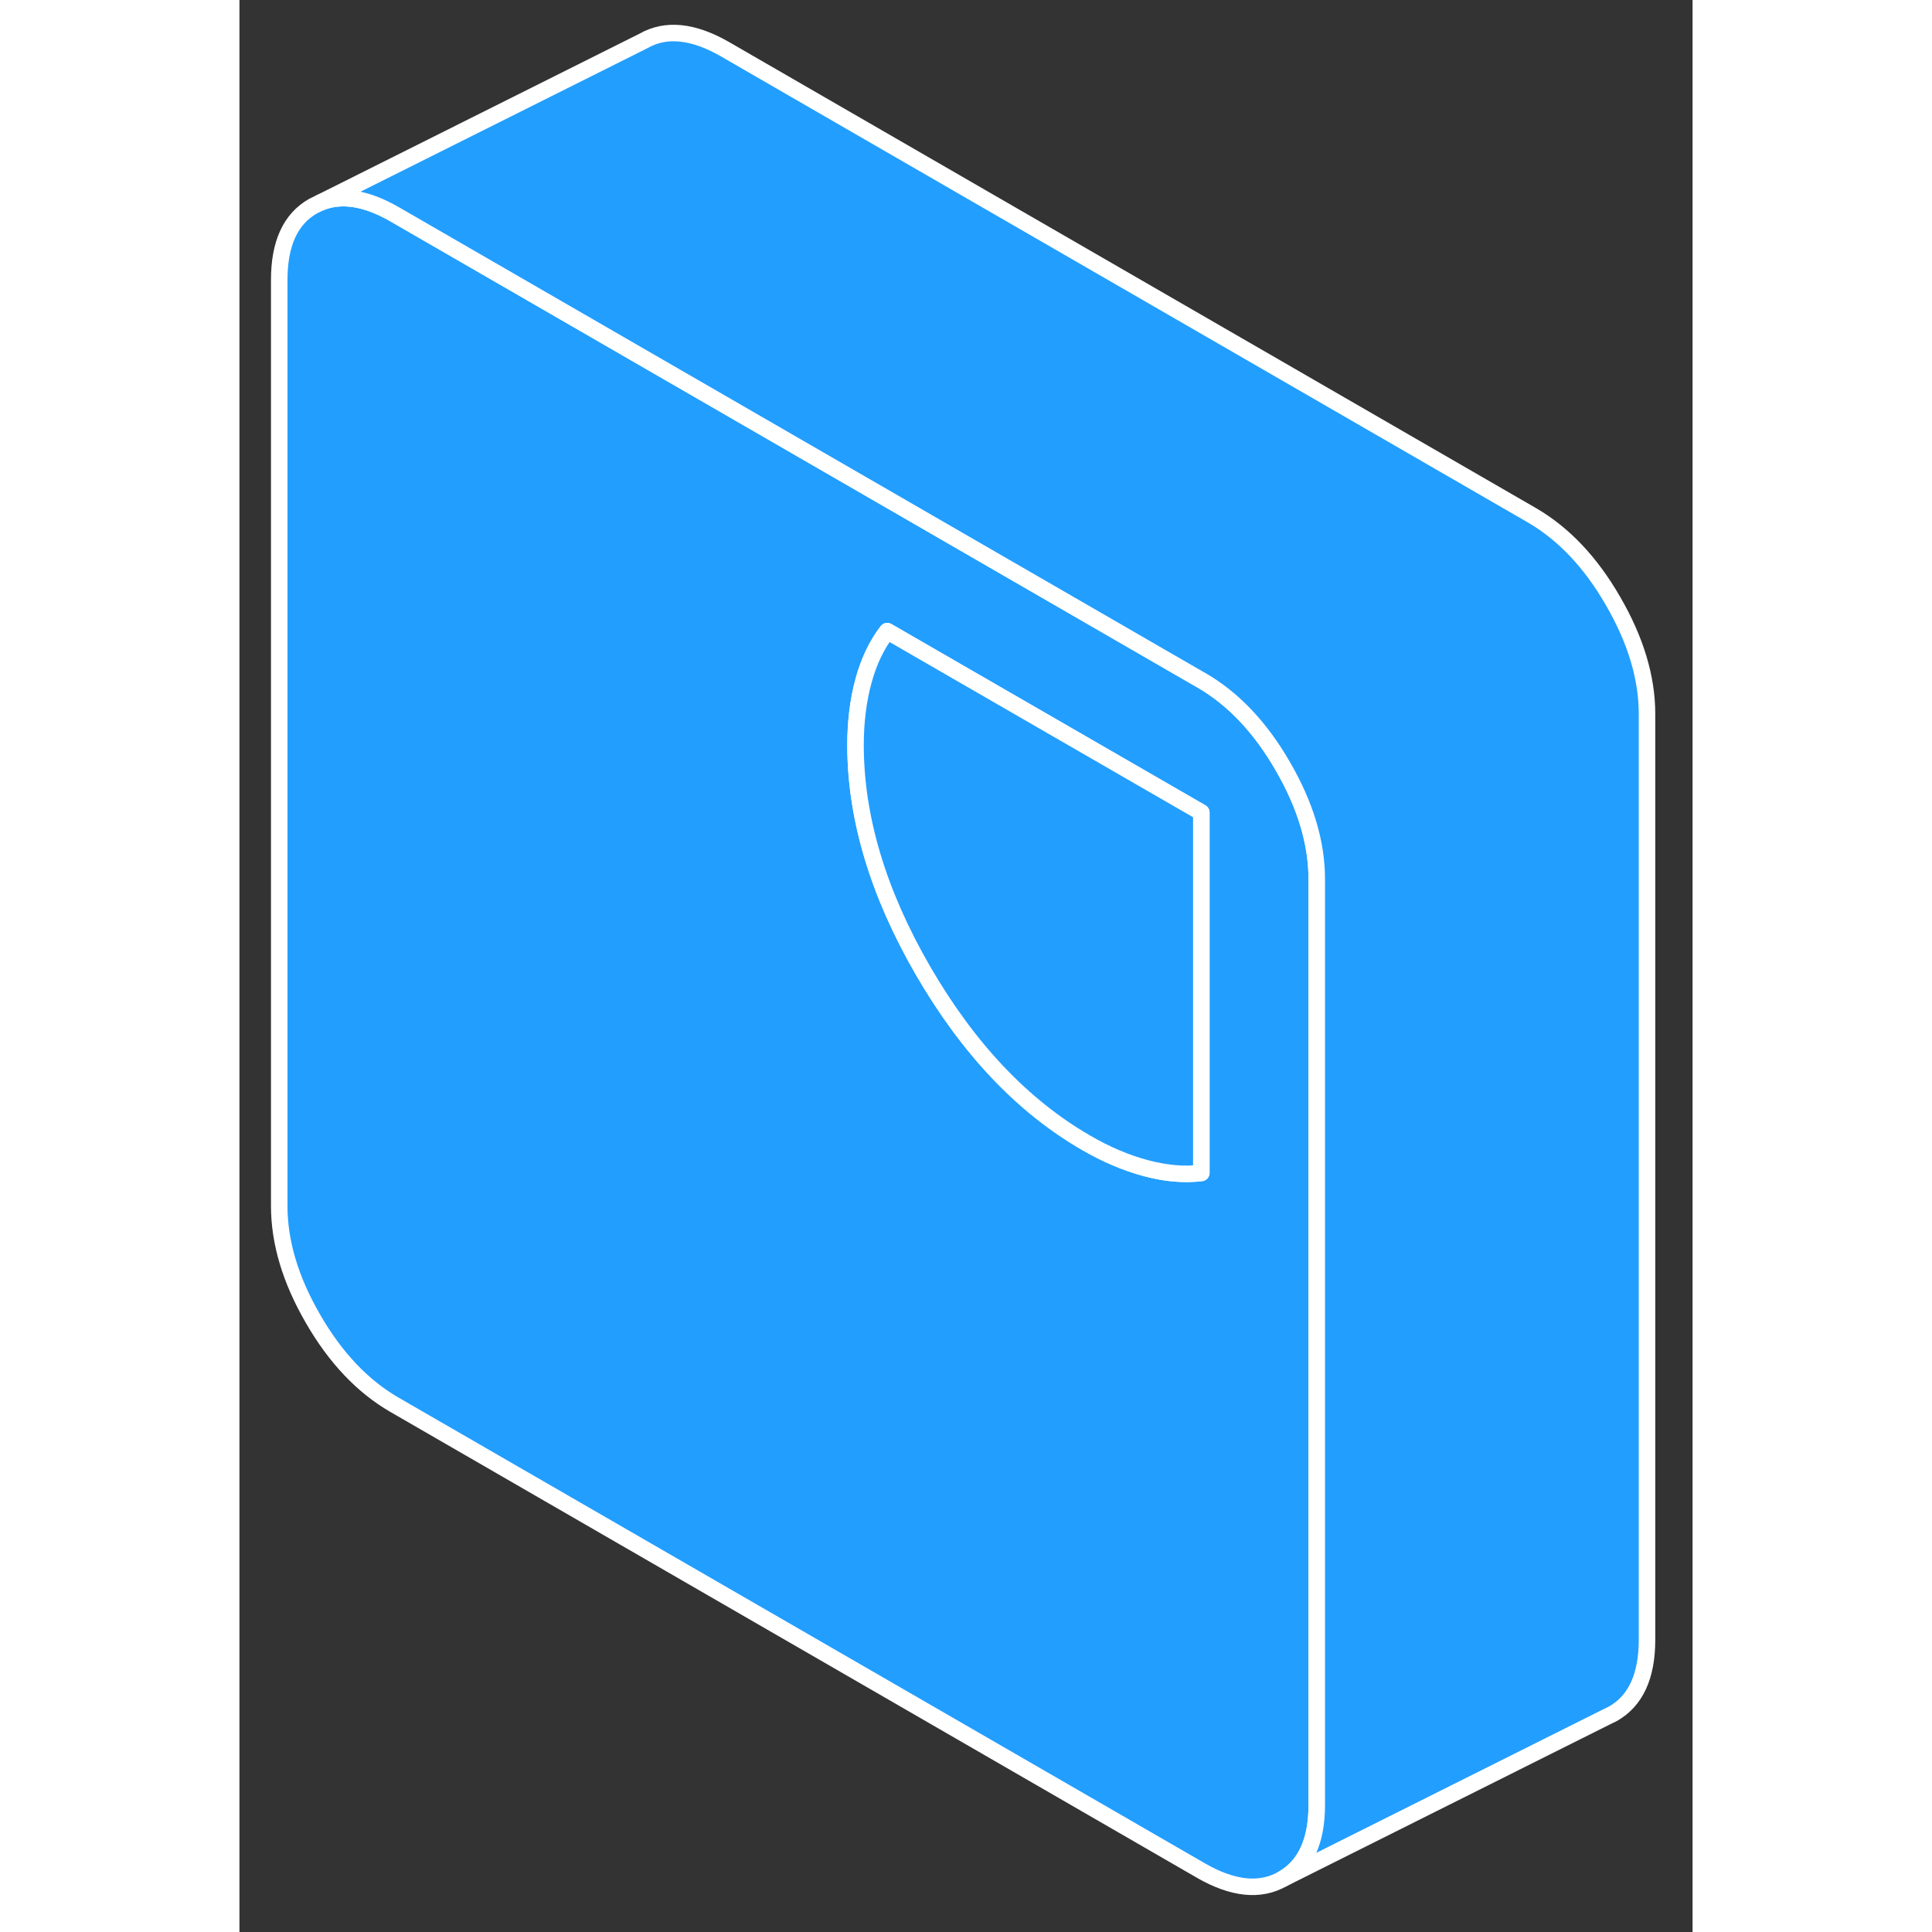 <svg width="48" height="48" viewBox="0 0 88 117" fill="#229EFF" xmlns="http://www.w3.org/2000/svg" stroke-width="1px" stroke-linecap="round" stroke-linejoin="round"><rect x="0" y="0" width="88" height="117" fill="#333333" stroke="none"/><path d="M63.18 46.392C61.82 44.032 60.17 42.302 58.25 41.192L58.14 41.132L22.41 20.492L9.39 12.972C7.67 11.982 6.16 11.742 4.89 12.272L4.46 12.482C3.09 13.262 2.41 14.752 2.41 16.952V73.032C2.41 75.232 3.09 77.512 4.46 79.872C5.82 82.232 7.47 83.962 9.39 85.072L58.25 113.292C60.17 114.392 61.82 114.562 63.18 113.782C64.55 113.002 65.24 111.512 65.24 109.312V53.232C65.24 51.032 64.55 48.752 63.18 46.392ZM58.25 71.032C57.21 71.162 56.09 71.062 54.89 70.742C53.7 70.422 52.49 69.912 51.27 69.202C47.43 66.982 44.15 63.522 41.41 58.802C38.68 54.092 37.31 49.522 37.31 45.122C37.31 43.722 37.47 42.422 37.79 41.242C38.11 40.062 38.59 39.052 39.23 38.222L58.25 49.202V71.032Z" stroke="white" stroke-linejoin="round"/><path d="M58.251 49.202V71.032C57.211 71.162 56.09 71.062 54.891 70.742C53.7 70.422 52.49 69.912 51.27 69.202C47.431 66.982 44.151 63.522 41.41 58.802C38.681 54.092 37.31 49.522 37.31 45.122C37.31 43.722 37.471 42.422 37.791 41.242C38.111 40.062 38.59 39.052 39.23 38.222L58.251 49.202Z" stroke="white" stroke-linejoin="round"/><path d="M85.241 43.232V99.312C85.241 101.512 84.551 103.002 83.181 103.782L82.751 103.992L63.181 113.782C64.551 113.002 65.241 111.512 65.241 109.312V53.232C65.241 51.032 64.551 48.752 63.181 46.392C61.821 44.032 60.171 42.302 58.251 41.192L58.141 41.132L22.411 20.492L9.391 12.972C7.671 11.982 6.161 11.742 4.891 12.272L24.461 2.482C25.821 1.702 27.471 1.872 29.391 2.972L78.251 31.192C80.171 32.302 81.821 34.032 83.181 36.392C84.551 38.752 85.241 41.032 85.241 43.232Z" stroke="white" stroke-linejoin="round"/></svg>